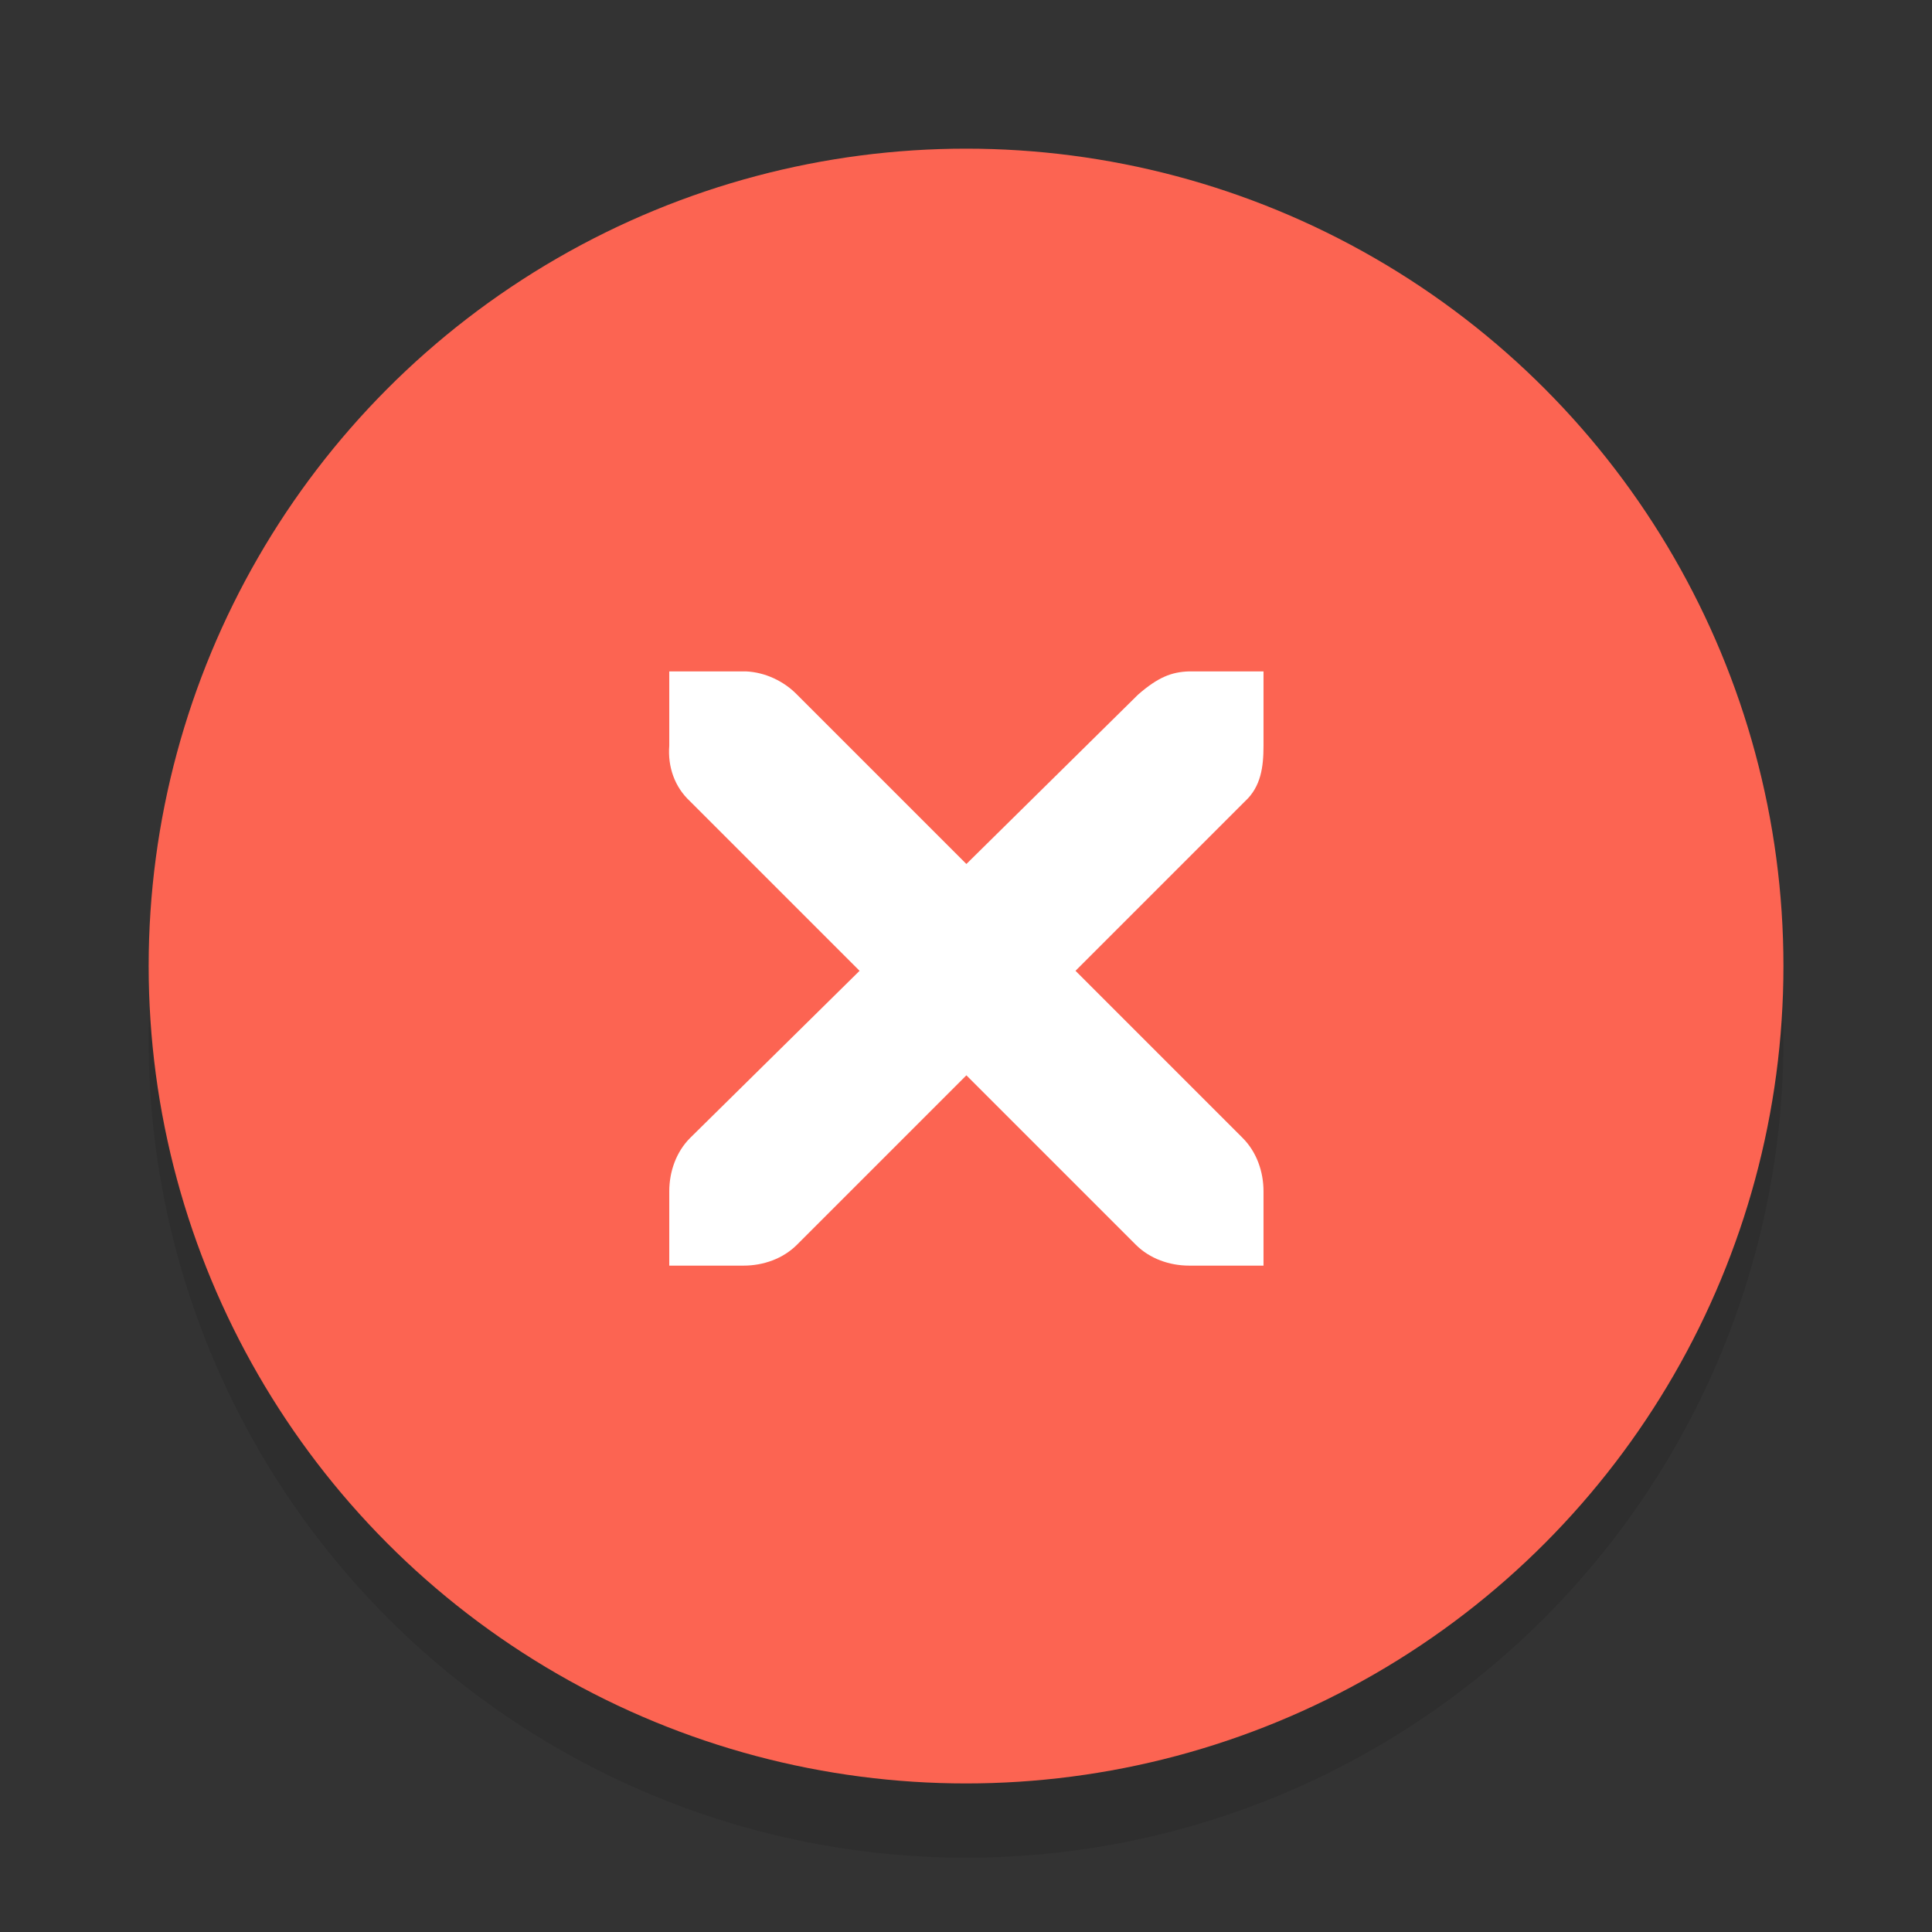 <?xml version="1.0" encoding="UTF-8" standalone="no"?>
<!-- Generator: Adobe Illustrator 13.0.2, SVG Export Plug-In . SVG Version: 6.00 Build 14948)  -->

<svg xmlns:dc="http://purl.org/dc/elements/1.1/" xmlns:cc="http://creativecommons.org/ns#"
  xmlns:rdf="http://www.w3.org/1999/02/22-rdf-syntax-ns#" xmlns:svg="http://www.w3.org/2000/svg"
  xmlns="http://www.w3.org/2000/svg" xmlns:sodipodi="http://sodipodi.sourceforge.net/DTD/sodipodi-0.dtd"
  xmlns:inkscape="http://www.inkscape.org/namespaces/inkscape" version="1.0" id="Foreground" x="0px" y="0px" width="26"
  height="26" viewBox="0 0 18.909 18.909" enable-background="new 0 0 16 16" xml:space="preserve"
  sodipodi:version="0.32" inkscape:version="0.91 r13725" sodipodi:docname="close.svg"
  inkscape:output_extension="org.inkscape.output.svg.inkscape">
  <rect x="0" y="0" width="18.909" height="18.909" fill="#333333" stroke="none"/>
  <defs id="defs2397" />
  <sodipodi:namedview inkscape:window-height="720" inkscape:window-width="1364" inkscape:pageshadow="2"
    inkscape:pageopacity="0" guidetolerance="10.0" gridtolerance="10.0" objecttolerance="10.0" borderopacity="1.0"
    bordercolor="#666666" pagecolor="#3e3e3e" id="base" showgrid="false" inkscape:zoom="11.313708"
    inkscape:cx="6.9788731" inkscape:cy="7.4229136" inkscape:window-x="0" inkscape:window-y="23"
    inkscape:current-layer="Foreground" showguides="true" inkscape:guide-bbox="true" borderlayer="true"
    inkscape:showpageshadow="false" inkscape:window-maximized="0" fit-margin-top="0" fit-margin-left="0"
    fit-margin-right="0" fit-margin-bottom="0" inkscape:snap-bbox="true" inkscape:bbox-paths="true"
    inkscape:bbox-nodes="true" inkscape:snap-bbox-edge-midpoints="true">
    <inkscape:grid type="xygrid" id="grid11246" empspacing="5" visible="true" enabled="true"
      snapvisiblegridlinesonly="true" originx="-3.636" originy="-2.909" />
  </sodipodi:namedview>
  <g id="g3175-4" transform="translate(1.844,0.642)" style="opacity:0.8">
    <g id="g3172-6" />
  </g>
  <circle
    style="opacity:0.1;fill:#000000;fill-opacity:1;stroke:#fb4934;stroke-width:0;stroke-linejoin:round;stroke-miterlimit:4;stroke-dasharray:none;stroke-dashoffset:0;stroke-opacity:1"
    id="path3808-4" cx="9.455" cy="10.182" r="8" />
  <circle
    style="opacity:1;fill:#fc6452;fill-opacity:1;stroke:#fb4934;stroke-width:0;stroke-linejoin:round;stroke-miterlimit:4;stroke-dasharray:none;stroke-dashoffset:0;stroke-opacity:1"
    id="path3808" cx="9.455" cy="9.455" r="8" />
  <g inkscape:label="window-close" id="g27275-6-6-6" style="display:inline;fill:#000000;fill-opacity:1"
    transform="matrix(0.727,0,0,0.727,4.176,2.784)">
    <g transform="translate(-41,-760)" id="g27277-1-1-2" style="display:inline;fill:#000000;fill-opacity:1" />
  </g>
  <g inkscape:label="window-close" id="g27275-6-6" style="display:inline;fill:#ffffff;fill-opacity:1"
    transform="matrix(0.727,0,0,0.727,4.205,3.538)">
    <g transform="translate(-41,-760)" id="g27277-1-1" style="display:inline;fill:#ffffff;fill-opacity:1">
      <path
        d="m 44.226,764.172 1,0 c 0.01,-1.2e-4 0.021,-4.6e-4 0.031,0 0.255,0.011 0.51,0.129 0.688,0.312 l 2.281,2.281 2.312,-2.281 c 0.266,-0.231 0.447,-0.305 0.688,-0.312 l 1,0 0,1 c 0,0.286 -0.034,0.551 -0.25,0.75 l -2.281,2.281 2.25,2.25 c 0.188,0.188 0.281,0.453 0.281,0.719 l 0,1 -1,0 c -0.265,-1e-5 -0.531,-0.093 -0.719,-0.281 l -2.281,-2.281 -2.281,2.281 c -0.188,0.188 -0.453,0.281 -0.719,0.281 l -1,0 0,-1 c -3e-6,-0.265 0.093,-0.531 0.281,-0.719 l 2.281,-2.25 -2.281,-2.281 c -0.211,-0.195 -0.303,-0.469 -0.281,-0.75 l 0,-1 z"
        inkscape:connector-curvature="0" id="path27279-0-5"
        style="color:#bebebe;font-style:normal;font-variant:normal;font-weight:normal;font-stretch:normal;font-size:medium;line-height:normal;font-family:'Andale Mono';-inkscape-font-specification:'Andale Mono';text-indent:0;text-align:start;text-decoration:none;text-decoration-line:none;letter-spacing:normal;word-spacing:normal;text-transform:none;direction:ltr;block-progression:tb;writing-mode:lr-tb;text-anchor:start;display:inline;overflow:visible;visibility:visible;fill:#ffffff;fill-opacity:1;fill-rule:nonzero;stroke:none;stroke-width:1.781;marker:none;enable-background:new"
        sodipodi:nodetypes="ccsccccccccccccccccccccccc" />
    </g>
  </g>
</svg>